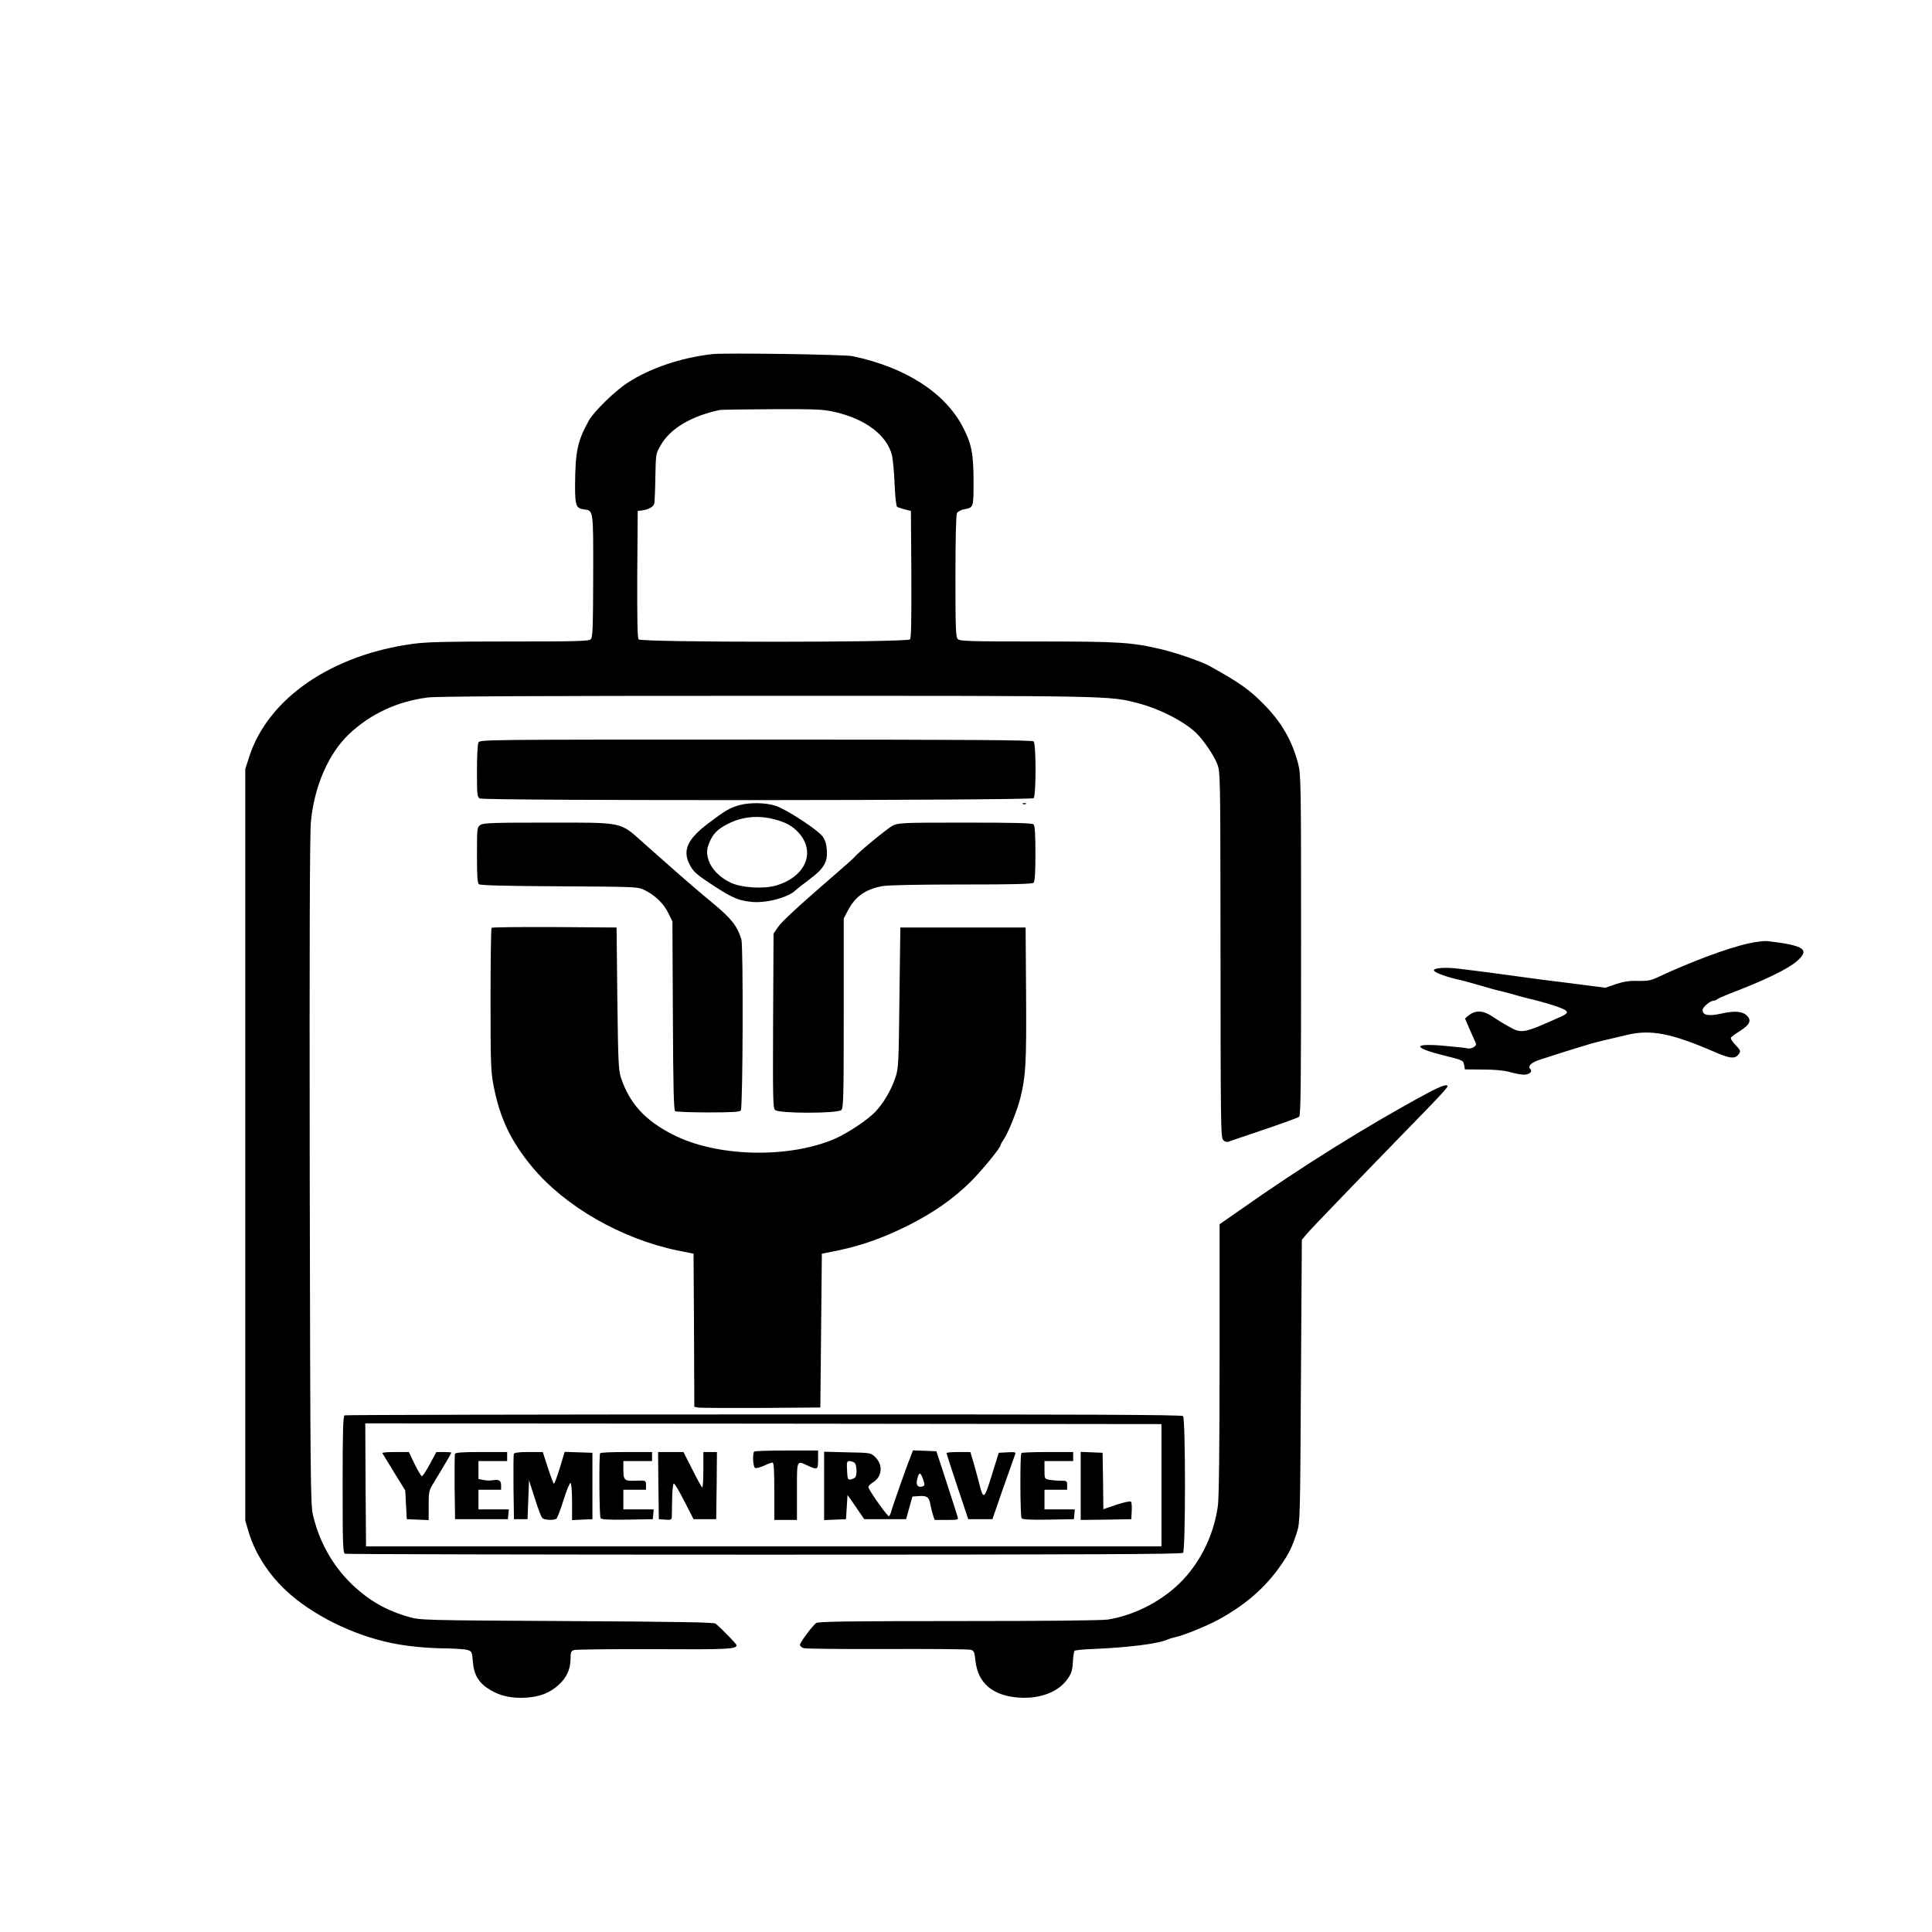 <?xml version="1.0" standalone="no"?>
<!DOCTYPE svg PUBLIC "-//W3C//DTD SVG 20010904//EN"
 "http://www.w3.org/TR/2001/REC-SVG-20010904/DTD/svg10.dtd">
<svg version="1.0" xmlns="http://www.w3.org/2000/svg"
 width="1280pt" height="1280pt" viewBox="0 0 1280 1280"
 preserveAspectRatio="xMidYMid meet">

<g transform="translate(0,1280) scale(0.1,-0.1)"
fill="#000000" stroke="none">
<path d="M4720 10454 c-211 -24 -416 -94 -565 -192 -82 -53 -221 -190 -253
-247 -77 -138 -91 -208 -92 -436 0 -130 7 -147 60 -154 62 -8 61 1 60 -442 -1
-345 -3 -405 -16 -418 -13 -13 -85 -15 -537 -15 -407 0 -547 -3 -636 -15 -541
-72 -961 -359 -1088 -743 l-28 -87 0 -2490 0 -2490 24 -80 c41 -136 131 -276
245 -382 172 -161 439 -294 696 -348 108 -22 228 -34 359 -36 62 -1 128 -5
146 -10 31 -9 32 -11 38 -79 7 -89 40 -142 116 -187 69 -41 146 -57 242 -50
90 7 152 32 210 84 53 48 78 103 79 171 0 45 3 54 23 60 12 4 251 7 531 6 488
-3 546 0 546 26 0 8 -96 107 -139 143 -11 9 -258 13 -985 17 -953 5 -972 6
-1046 27 -151 43 -265 108 -379 217 -127 123 -214 277 -257 456 -17 71 -18
199 -22 2280 -2 1507 0 2240 8 2317 22 234 117 451 252 579 143 135 322 218
523 243 63 8 740 11 2240 11 2303 0 2274 1 2465 -49 146 -38 310 -123 388
-200 50 -50 117 -150 138 -206 18 -48 19 -93 20 -960 1 -1497 1 -1511 20
-1530 10 -9 23 -13 33 -9 9 3 115 40 235 80 121 41 225 79 233 85 11 9 13 215
13 1138 0 1090 -1 1130 -20 1203 -40 152 -110 274 -227 392 -95 97 -164 146
-366 257 -48 26 -212 83 -307 106 -203 48 -277 53 -827 53 -452 0 -513 2 -527
16 -14 13 -16 65 -16 415 0 251 4 407 10 419 6 11 26 22 48 26 62 11 62 11 62
183 0 185 -13 251 -71 362 -118 227 -379 395 -729 469 -53 12 -848 23 -930 14z
m817 -385 c198 -46 340 -154 372 -284 7 -27 15 -114 18 -193 4 -87 10 -145 17
-150 6 -4 29 -11 51 -17 l40 -10 3 -419 c1 -301 -1 -423 -9 -432 -17 -21
-1781 -21 -1798 0 -8 9 -10 131 -9 432 l3 419 25 3 c45 5 80 24 85 46 2 11 6
91 7 176 3 155 3 155 36 211 62 109 199 191 387 232 11 3 169 5 352 6 302 1
339 -1 420 -20z"/>
<path d="M3170 7881 c-6 -12 -10 -92 -10 -190 0 -158 1 -171 19 -181 30 -16
3653 -14 3669 2 17 17 17 359 0 376 -9 9 -431 12 -1840 12 -1796 0 -1827 0
-1838 -19z"/>
<path d="M4900 7466 c-65 -18 -97 -37 -209 -122 -138 -105 -170 -178 -122
-272 25 -49 47 -67 169 -147 116 -74 155 -91 239 -100 94 -11 244 28 293 76 8
8 50 41 93 73 96 72 121 114 115 195 -3 39 -11 66 -28 89 -34 46 -243 182
-313 204 -67 21 -170 22 -237 4z m218 -91 c83 -20 131 -45 174 -93 115 -128
44 -292 -151 -349 -84 -24 -230 -15 -302 20 -72 35 -124 88 -144 147 -17 51
-14 82 15 140 23 45 53 72 117 104 88 44 190 55 291 31z"/>
<path d="M6778 7473 c7 -3 16 -2 19 1 4 3 -2 6 -13 5 -11 0 -14 -3 -6 -6z"/>
<path d="M3182 7334 c-21 -15 -22 -20 -22 -198 0 -139 3 -186 13 -194 9 -8
177 -12 533 -14 511 -3 520 -3 564 -25 70 -34 126 -88 157 -151 l28 -57 3
-625 c2 -476 6 -626 15 -632 7 -4 105 -8 218 -8 158 0 209 3 217 13 14 17 17
1088 4 1133 -28 90 -65 137 -191 242 -58 47 -157 132 -221 188 -63 56 -168
149 -233 206 -164 146 -127 138 -643 138 -364 0 -423 -2 -442 -16z"/>
<path d="M5913 7329 c-34 -17 -234 -182 -253 -209 -3 -4 -46 -43 -96 -86 -274
-237 -385 -339 -410 -377 l-29 -42 -3 -576 c-2 -518 -1 -579 13 -593 24 -24
416 -24 439 0 14 14 16 86 16 642 l0 627 26 50 c50 96 117 143 229 164 37 7
231 11 525 11 349 0 469 3 478 12 8 8 12 66 12 193 0 127 -4 185 -12 193 -9 9
-123 12 -453 12 -425 0 -441 -1 -482 -21z"/>
<path d="M3257 6653 c-4 -3 -7 -217 -7 -474 0 -428 2 -477 20 -572 42 -216
114 -368 258 -541 217 -260 587 -472 957 -550 l110 -22 3 -507 2 -507 23 -5
c12 -3 200 -4 417 -3 l395 3 5 509 5 510 110 22 c157 33 299 84 460 164 169
85 299 176 416 291 76 76 199 226 199 244 0 4 8 19 18 33 31 44 93 199 113
281 35 144 40 226 37 681 l-3 445 -415 0 -415 0 -6 -465 c-5 -442 -6 -468 -27
-530 -27 -81 -80 -172 -135 -228 -51 -53 -181 -139 -262 -175 -309 -135 -789
-123 -1079 27 -184 94 -286 207 -342 376 -16 49 -19 107 -24 525 l-5 470 -411
3 c-226 1 -413 -1 -417 -5z"/>
<path d="M11587 6550 c-136 -29 -383 -121 -605 -225 -44 -21 -67 -25 -130 -24
-58 2 -94 -4 -146 -21 l-70 -24 -140 18 c-78 10 -170 22 -206 26 -36 4 -101
13 -145 19 -100 14 -360 49 -480 63 -87 11 -165 6 -165 -11 0 -12 67 -38 145
-57 39 -8 113 -29 165 -44 52 -16 115 -33 140 -38 25 -6 70 -18 100 -27 30 -9
75 -21 100 -26 25 -6 74 -19 110 -30 136 -42 148 -54 83 -84 -252 -113 -261
-115 -349 -65 -33 18 -72 42 -89 54 -74 53 -126 58 -177 17 l-22 -19 23 -53
c13 -30 30 -69 39 -88 15 -31 15 -34 -3 -48 -11 -7 -29 -12 -40 -9 -11 3 -75
10 -143 16 -219 21 -232 -8 -26 -60 137 -34 139 -35 144 -65 l5 -30 120 -1
c80 0 140 -6 180 -17 32 -9 73 -17 91 -17 35 0 60 20 43 37 -19 19 2 41 59 61
53 18 236 76 342 107 42 12 83 22 242 59 157 37 294 10 586 -117 99 -43 131
-44 156 -5 9 14 4 24 -26 55 -21 21 -34 43 -30 49 4 6 33 27 65 47 62 40 73
69 38 101 -29 26 -81 30 -165 11 -85 -19 -126 -12 -126 23 0 19 50 62 73 62 7
0 17 4 23 9 5 5 41 21 79 36 236 90 391 165 451 218 87 77 48 103 -196 132
-19 2 -74 -4 -123 -15z"/>
<path d="M9460 5559 c-393 -211 -844 -492 -1262 -788 l-118 -82 0 -894 c0
-580 -4 -921 -11 -970 -25 -184 -107 -358 -229 -489 -127 -136 -315 -236 -500
-266 -41 -6 -407 -10 -991 -10 -725 0 -929 -3 -942 -13 -25 -19 -107 -129
-107 -144 0 -8 10 -17 23 -22 12 -5 261 -7 552 -6 292 1 541 -1 555 -5 23 -6
26 -13 33 -75 16 -147 115 -230 287 -242 140 -10 263 37 324 125 24 34 31 55
34 110 2 37 7 71 11 75 4 4 59 10 122 12 240 10 443 36 497 64 9 4 32 11 51
15 48 9 205 73 281 114 184 100 319 219 420 368 53 77 71 115 103 214 20 64
21 85 26 1001 l6 935 29 35 c27 33 362 380 682 709 187 191 254 263 254 273 0
17 -41 3 -130 -44z"/>
<path d="M2283 3423 c-10 -4 -13 -105 -13 -458 0 -404 2 -454 16 -459 9 -3
1259 -6 2778 -6 2135 0 2765 3 2774 12 17 17 17 889 0 906 -9 9 -639 12 -2778
11 -1521 0 -2771 -3 -2777 -6z m5412 -463 l0 -405 -2635 0 -2635 0 -3 408 -2
407 2637 -2 2638 -3 0 -405z"/>
<path d="M4997 3183 c-13 -12 -8 -103 6 -109 7 -2 33 4 58 15 24 12 50 21 57
21 9 0 12 -45 12 -190 l0 -190 75 0 75 0 0 190 c0 212 -3 204 71 170 66 -30
69 -28 69 40 l0 60 -208 0 c-115 0 -212 -3 -215 -7z"/>
<path d="M6036 3158 c-21 -50 -124 -341 -131 -371 -4 -15 -11 -30 -16 -32 -7
-5 -122 156 -135 189 -3 8 9 22 30 35 61 38 68 116 14 168 -29 28 -30 28 -184
31 l-154 4 0 -227 0 -226 73 3 72 3 5 80 5 80 18 -25 c10 -14 35 -50 55 -80
l38 -55 138 0 139 0 21 75 21 75 43 3 c53 4 68 -7 76 -56 4 -20 12 -52 17 -69
l11 -33 79 0 c78 0 80 1 73 22 -3 12 -37 115 -73 228 l-67 205 -77 3 -78 3
-13 -33z m-376 -48 c17 -10 20 -84 5 -99 -6 -5 -19 -11 -30 -13 -18 -3 -20 3
-23 60 -3 54 -1 62 15 62 10 0 25 -5 33 -10z m458 -118 c9 -27 9 -34 -3 -39
-31 -11 -47 5 -40 39 13 60 23 60 43 0z"/>
<path d="M2533 3173 c3 -5 38 -62 78 -128 l74 -120 5 -95 5 -95 73 -3 72 -3 0
97 c0 94 1 98 38 158 42 70 47 77 85 142 15 25 27 48 27 50 0 2 -22 4 -49 4
l-50 0 -43 -80 c-24 -44 -47 -80 -53 -80 -5 1 -27 37 -48 80 l-38 80 -90 0
c-50 0 -88 -3 -86 -7z"/>
<path d="M3014 3167 c-2 -7 -3 -107 -2 -222 l3 -210 175 0 175 0 3 33 3 32
-100 0 -101 0 0 65 0 65 75 0 75 0 0 29 c0 32 -14 41 -53 34 -15 -3 -43 -2
-62 1 l-35 7 0 59 0 60 95 0 95 0 0 30 0 30 -170 0 c-129 0 -172 -3 -176 -13z"/>
<path d="M3404 3167 c-2 -7 -3 -107 -2 -222 l3 -210 45 0 45 0 5 129 5 129 28
-89 c39 -120 49 -147 60 -161 10 -14 75 -17 93 -5 6 4 28 60 48 125 20 65 41
115 46 112 6 -4 10 -60 10 -126 l0 -120 68 3 67 3 0 220 0 220 -92 3 -92 3
-32 -106 c-18 -58 -35 -105 -39 -105 -3 0 -21 47 -40 105 l-34 105 -93 0 c-67
0 -95 -4 -99 -13z"/>
<path d="M3976 3172 c-8 -13 -6 -416 3 -430 6 -9 48 -12 177 -10 l169 3 3 33
3 32 -100 0 -101 0 0 65 0 65 75 0 75 0 0 30 c0 32 -2 33 -67 30 -76 -3 -83 3
-83 71 l0 59 95 0 95 0 0 30 0 30 -169 0 c-94 0 -172 -3 -175 -8z"/>
<path d="M4362 2958 l3 -223 43 -3 c38 -3 42 -1 43 20 0 13 1 67 2 120 1 54 6
98 11 99 6 1 37 -52 70 -117 l61 -119 75 0 75 0 3 223 2 222 -45 0 -45 0 0
-122 c0 -75 -4 -118 -9 -112 -5 5 -35 60 -66 122 l-57 112 -84 0 -84 0 2 -222z"/>
<path d="M6271 3173 c0 -5 33 -105 72 -223 l72 -215 80 0 80 0 71 205 c40 113
75 213 79 223 7 16 2 18 -50 15 l-58 -3 -46 -148 c-51 -165 -56 -167 -85 -49
-10 37 -26 97 -37 135 l-20 67 -79 0 c-44 0 -80 -3 -79 -7z"/>
<path d="M6767 3173 c-10 -9 -8 -415 1 -431 7 -9 49 -12 178 -10 l169 3 3 33
3 32 -100 0 -101 0 0 65 0 65 75 0 75 0 0 30 c0 29 -2 30 -44 30 -24 0 -58 3
-75 6 -30 6 -31 7 -31 65 l0 59 95 0 95 0 0 30 0 30 -168 0 c-93 0 -172 -3
-175 -7z"/>
<path d="M7160 2955 l0 -225 168 2 167 3 3 54 c2 30 -1 58 -5 62 -5 5 -47 -4
-96 -20 l-87 -30 -2 187 -3 187 -72 3 -73 3 0 -226z"/>
</g>
</svg>
